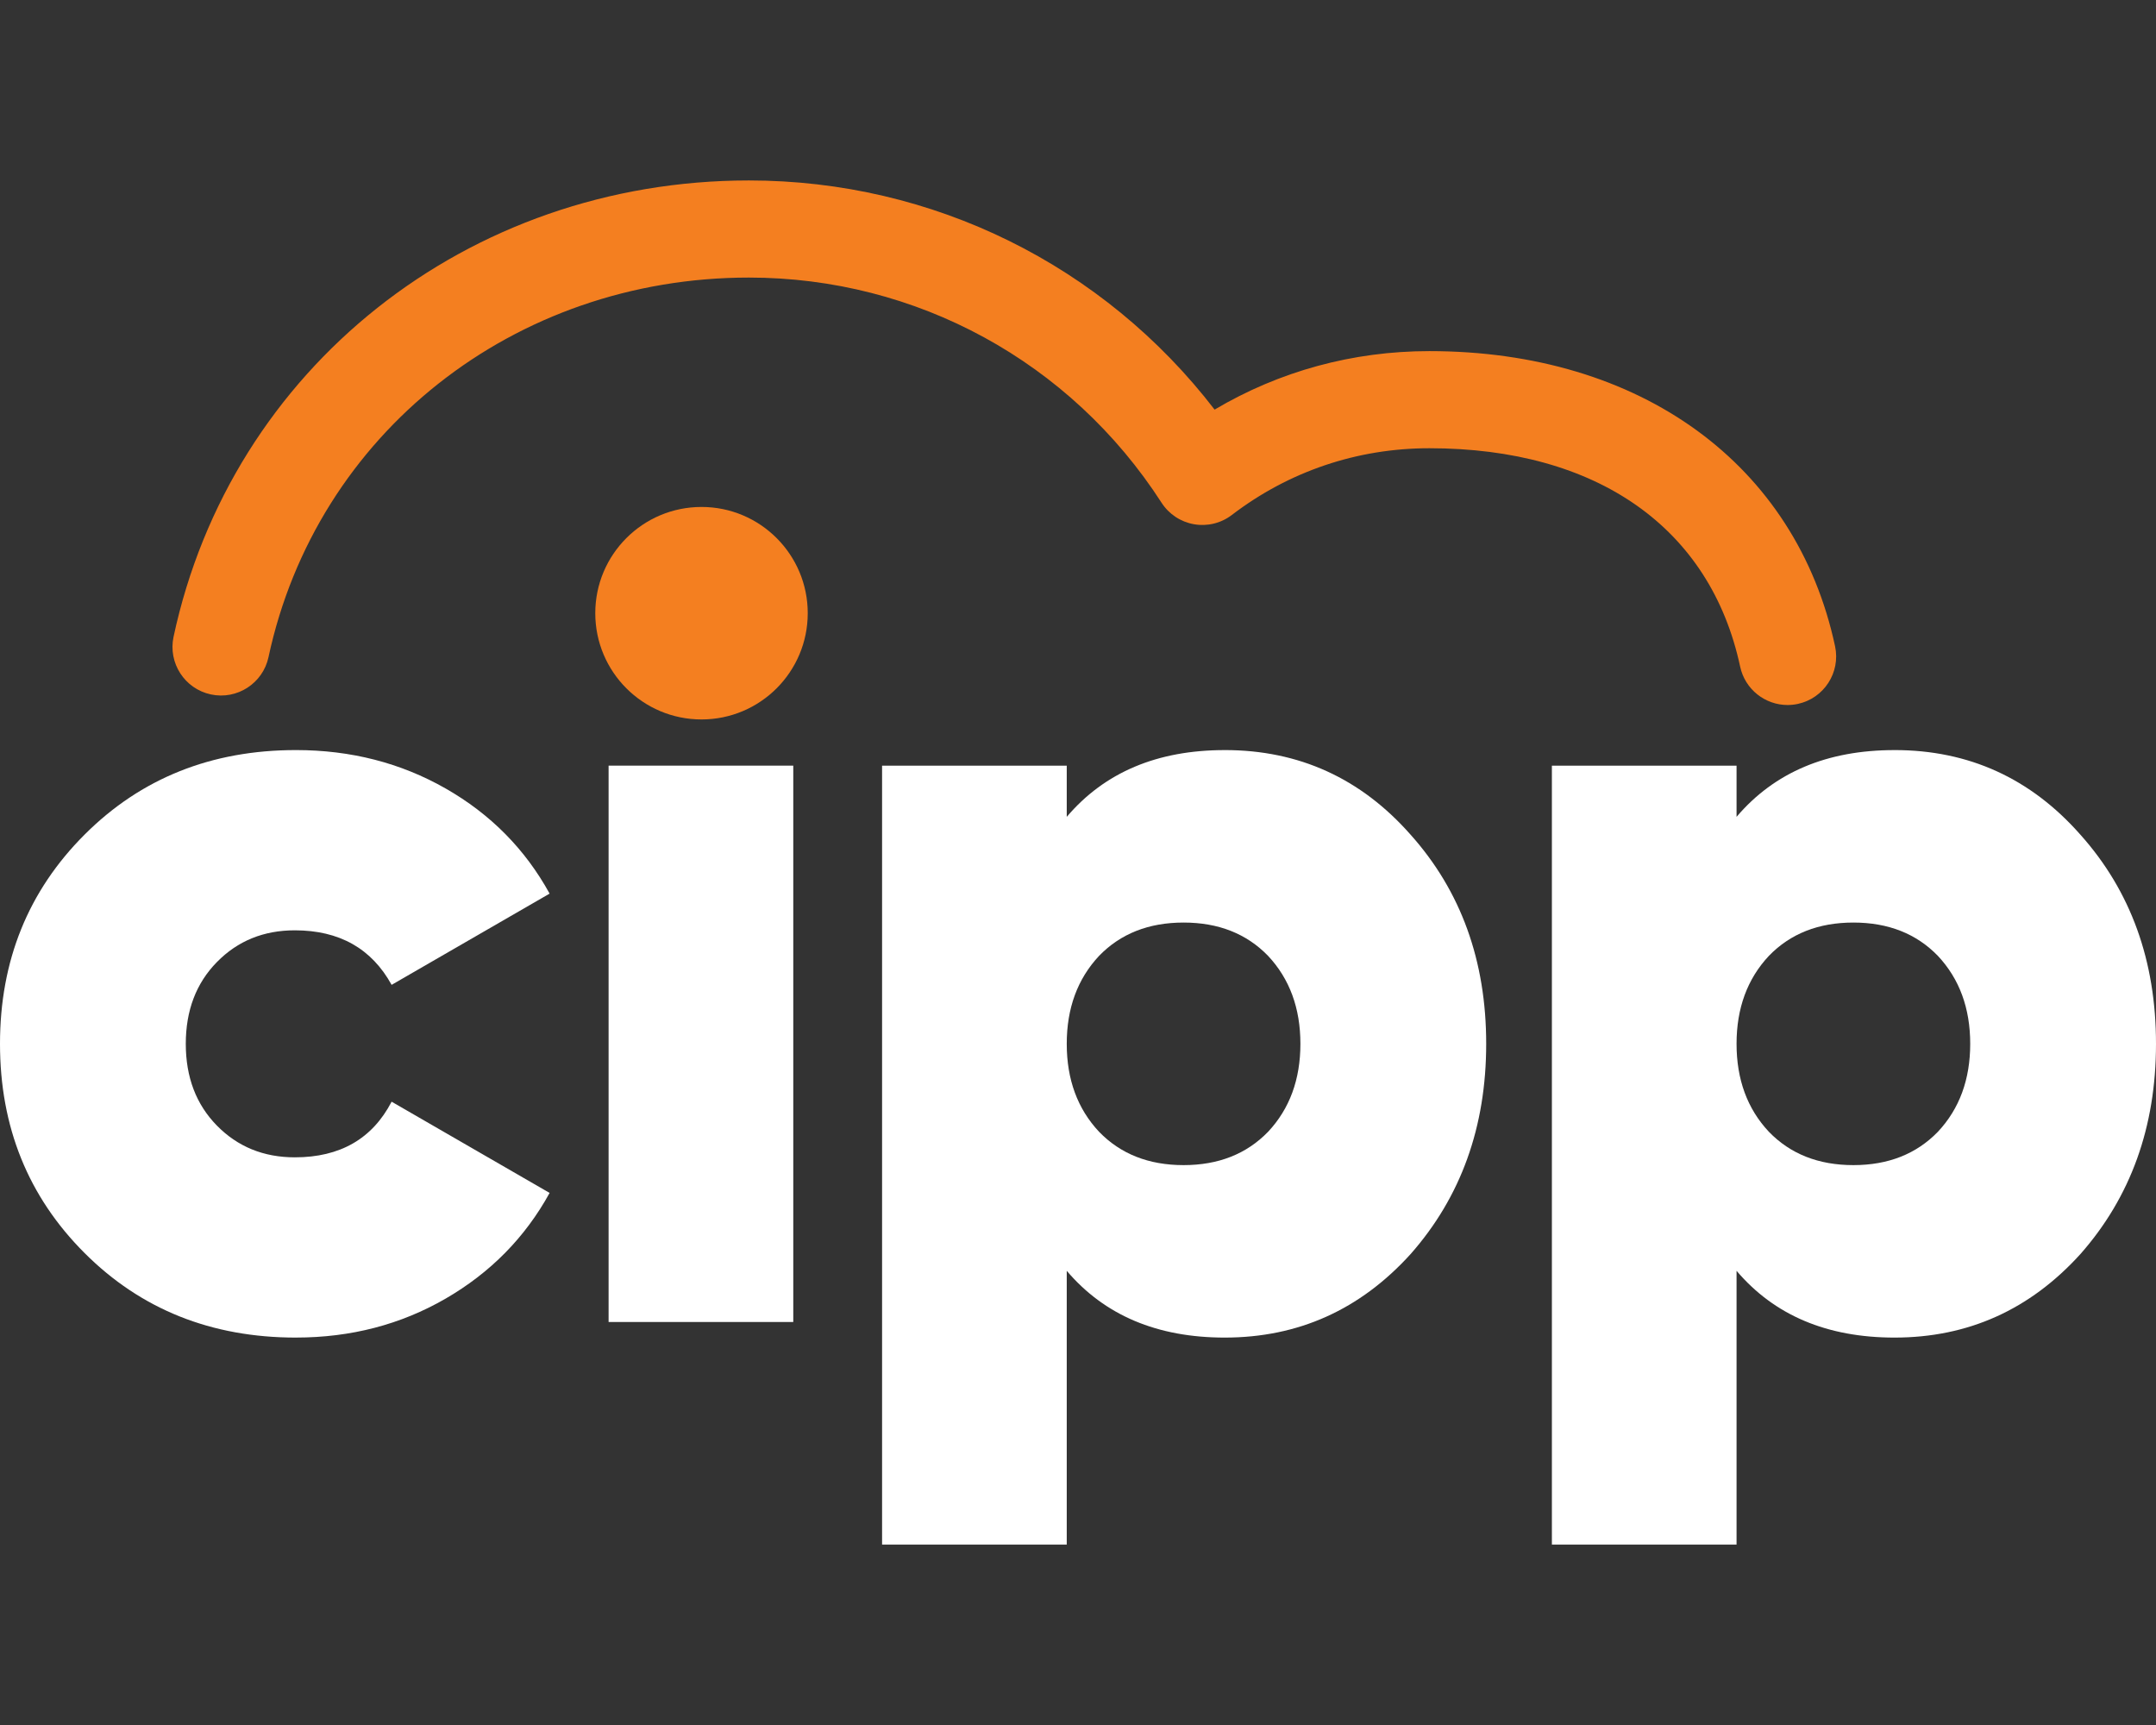 <?xml version="1.0" encoding="UTF-8"?>
<svg id="CIPP_WHITE" data-name="CIPP WHITE" xmlns="http://www.w3.org/2000/svg" viewBox="0 0 1280 1024">
  <rect x="0" y="0" width="1280" height="1024" fill="#333333" stroke="none"/>
  <defs>
    <style>
      .cls-1 {
        fill: #fff;
      }

      .cls-2 {
        fill: #f47f20;
      }
    </style>
  </defs>
  <path class="cls-2" d="M1061.26,418.51c-13.3,0-25.25-9.26-28.15-22.79-17.65-82.39-84.9-129.64-184.51-129.64-42.81,0-83.36,13.7-117.27,39.62-6.39,4.9-14.52,6.88-22.46,5.5-7.93-1.38-14.91-6.01-19.27-12.78-53.97-83.69-145.54-133.65-244.95-133.65-139.53,0-256.82,92.65-285.24,225.31-3.33,15.57-18.67,25.49-34.22,22.15-15.56-3.33-25.48-18.66-22.15-34.22C137.2,218.52,277.68,107.12,444.64,107.12c109.24,0,210.57,50.35,276.46,136.03,38.47-22.8,82.01-34.72,127.49-34.72,125.42,0,217.73,67.14,240.88,175.22,3.33,15.56-6.58,30.89-22.15,34.22-2.03.43-4.07.64-6.07.64Z"/>
  <g>
    <g>
      <path class="cls-1" d="M175.7,794.02c-50.2,0-92.04-16.73-125.5-50.2C16.73,710.36,0,668.96,0,619.64s16.73-90.71,50.2-124.18c33.46-33.46,75.3-50.2,125.5-50.2,32.58,0,62.2,7.6,88.84,22.79,26.64,15.19,47.23,36,61.76,62.42l-93.8,54.16c-11.89-21.57-31.04-32.37-57.47-32.37-18.5,0-33.92,6.27-46.24,18.83-12.33,12.55-18.49,28.73-18.49,48.55s6.16,36,18.49,48.55c12.33,12.55,27.74,18.83,46.24,18.83,26.85,0,46.01-11,57.47-33.03l93.8,54.16c-14.53,26.42-35.12,47.34-61.76,62.75-26.65,15.41-56.26,23.11-88.84,23.11Z"/>
      <rect class="cls-1" x="361.32" y="454.5" width="109.64" height="330.27"/>
      <path class="cls-1" d="M727.12,445.26c44.03,0,80.8,16.74,110.31,50.2,29.94,33.47,44.91,74.87,44.91,124.18s-14.98,90.93-44.91,124.84c-29.95,33.02-66.72,49.54-110.31,49.54-40.07,0-71.34-13.21-93.8-39.63v162.49h-109.64v-462.37h109.64v30.39c22.46-26.42,53.72-39.63,93.8-39.63ZM652.48,671.82c12.77,13.21,29.49,19.82,50.2,19.82s37.42-6.61,50.2-19.82c12.77-13.64,19.16-31.04,19.16-52.18s-6.39-38.53-19.16-52.18c-12.77-13.21-29.51-19.81-50.2-19.81s-37.43,6.6-50.2,19.81c-12.77,13.65-19.16,31.04-19.16,52.18s6.38,38.54,19.16,52.18Z"/>
      <path class="cls-1" d="M1124.78,445.26c44.03,0,80.8,16.74,110.31,50.2,29.94,33.47,44.91,74.87,44.91,124.18s-14.98,90.93-44.91,124.84c-29.95,33.02-66.72,49.54-110.31,49.54-40.07,0-71.34-13.21-93.8-39.63v162.49h-109.64v-462.37h109.64v30.39c22.46-26.42,53.72-39.63,93.8-39.63ZM1050.14,671.82c12.77,13.21,29.49,19.82,50.2,19.82s37.42-6.61,50.2-19.82c12.77-13.64,19.16-31.04,19.16-52.18s-6.39-38.53-19.16-52.18c-12.77-13.21-29.51-19.81-50.2-19.81s-37.43,6.6-50.2,19.81c-12.77,13.65-19.16,31.04-19.16,52.18s6.38,38.54,19.16,52.18Z"/>
    </g>
    <circle class="cls-2" cx="416.48" cy="364.01" r="63.07"/>
  </g>
</svg>